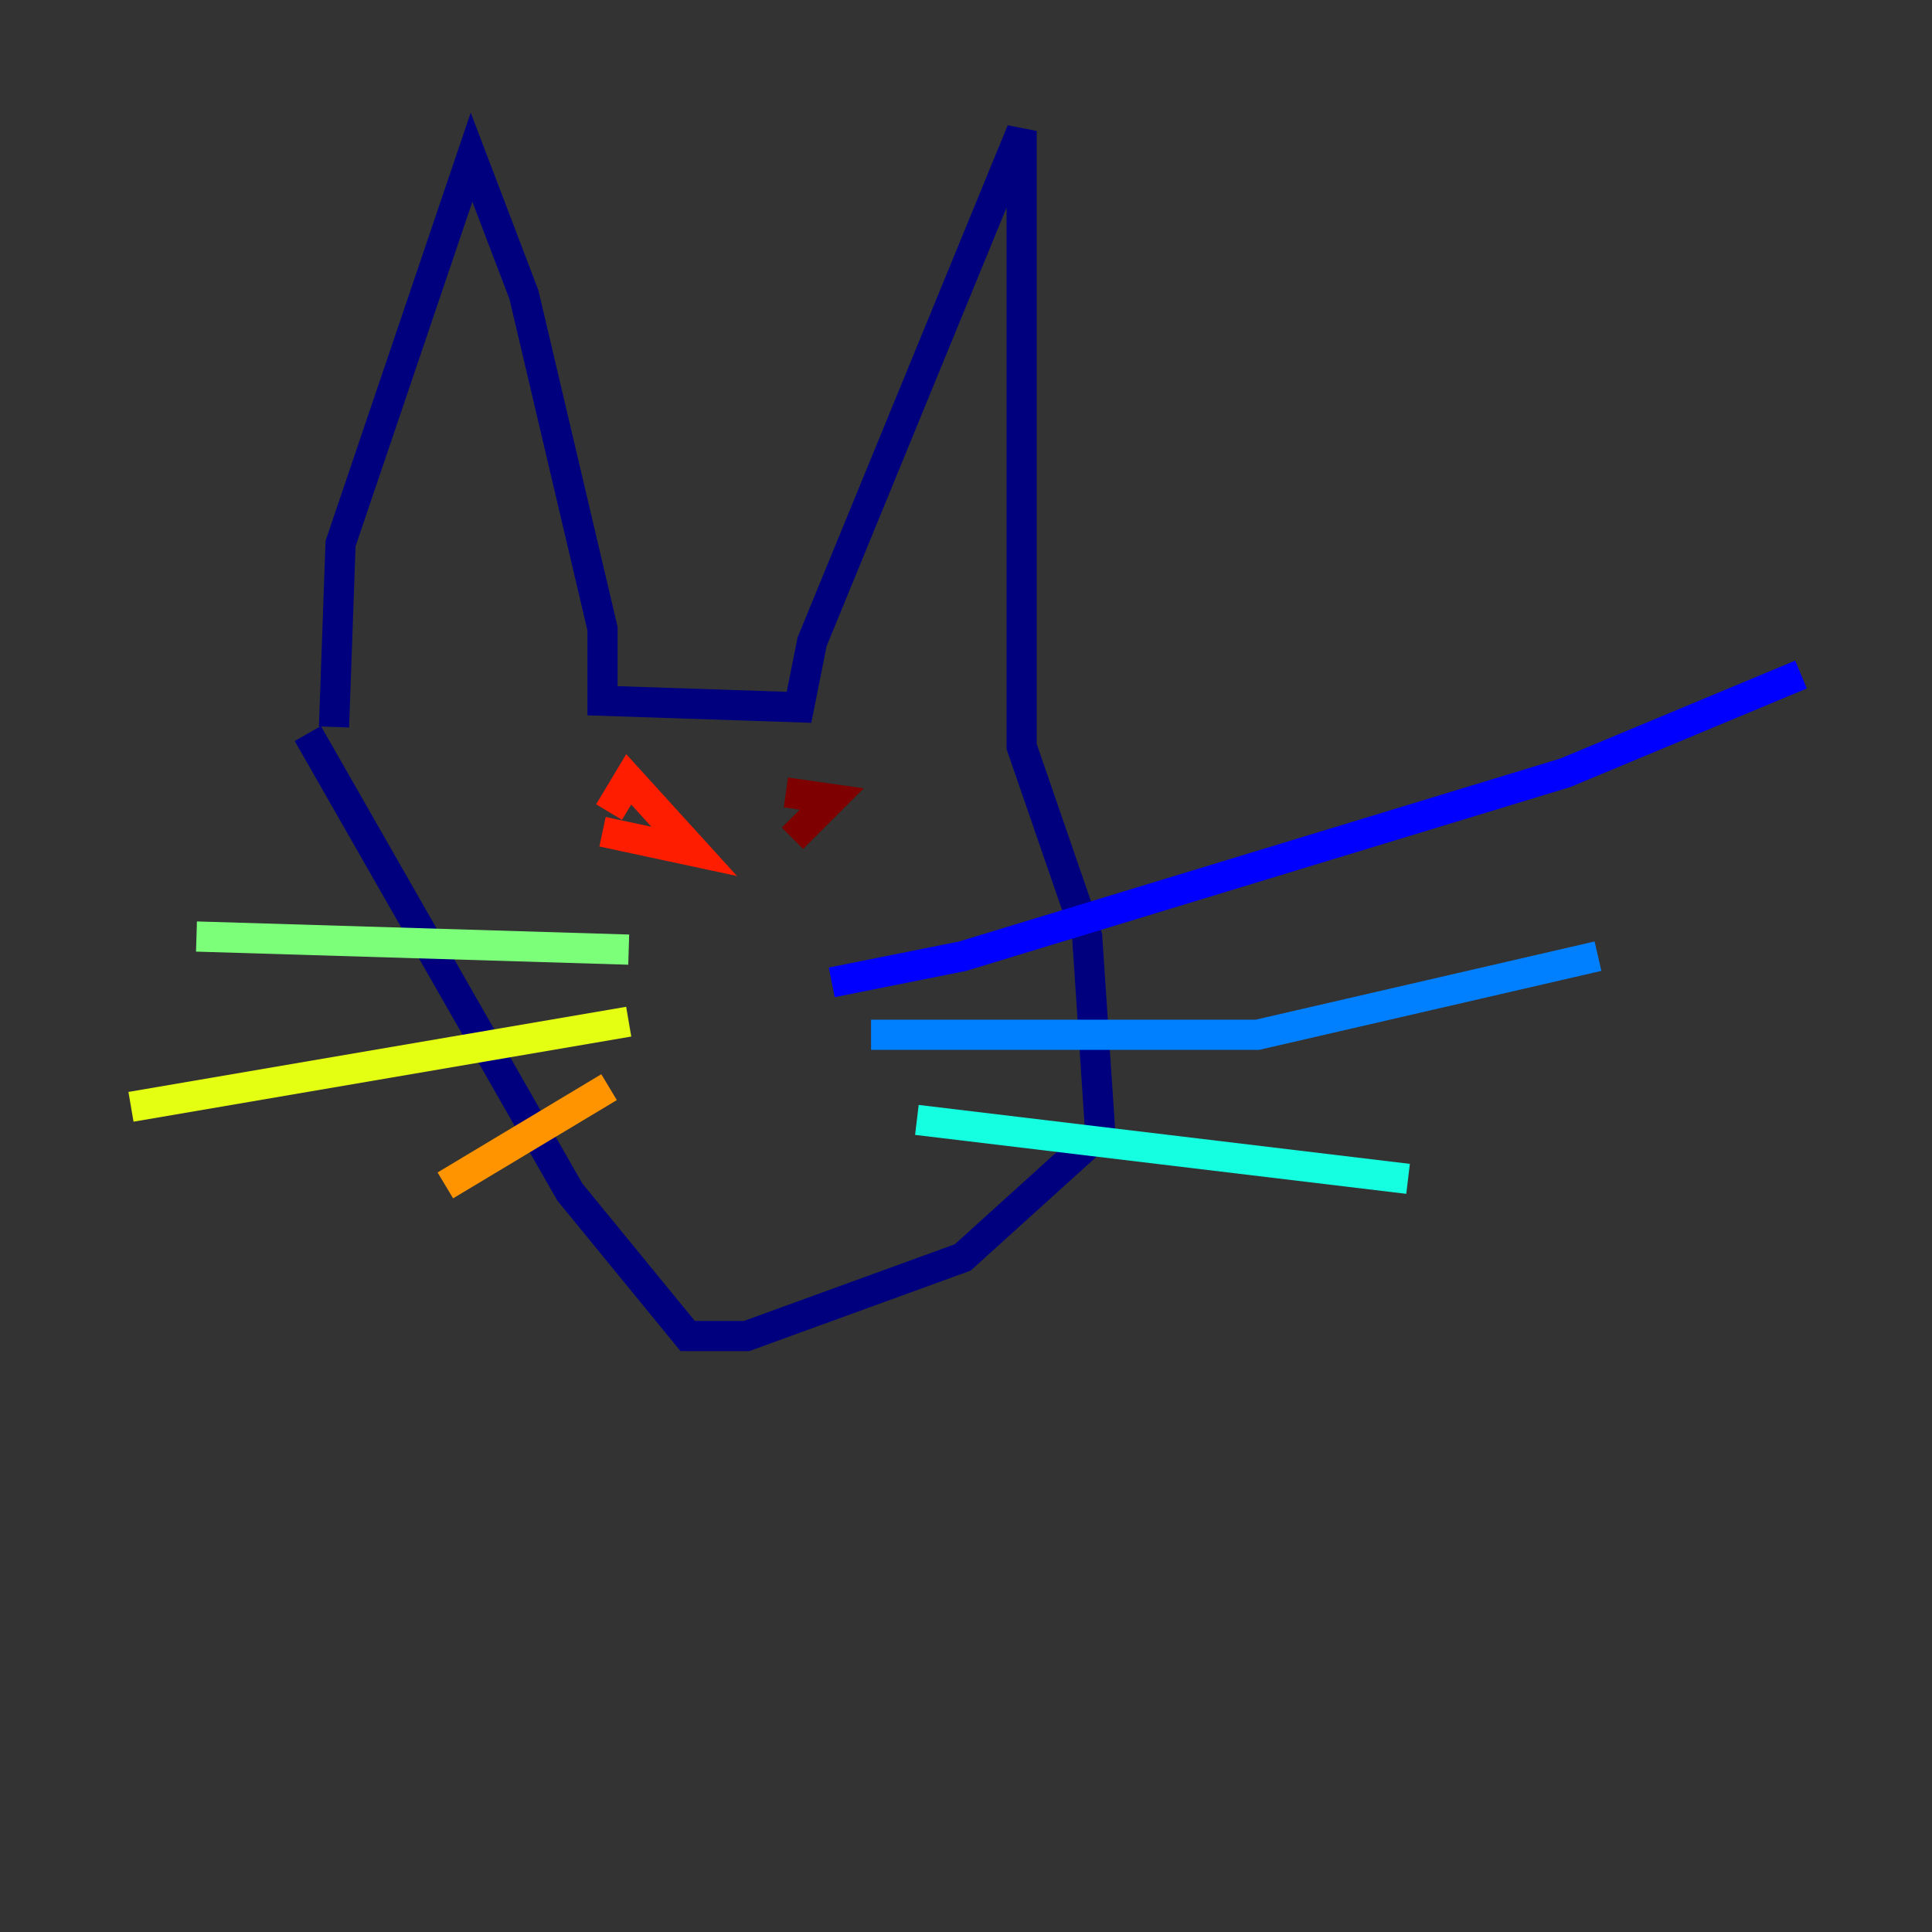 <?xml version="1.0" encoding="utf-8" ?>
<svg baseProfile="tiny" height="128" version="1.2" viewBox="0,0,128,128" width="128" xmlns="http://www.w3.org/2000/svg" xmlns:ev="http://www.w3.org/2001/xml-events" xmlns:xlink="http://www.w3.org/1999/xlink"><rect x="0" y="0" width="128" height="128" fill="#333333" stroke="none"/><defs /><polyline fill="none" points="22.129,48.163 22.563,36.014 31.241,10.414 34.712,19.525 39.919,41.654 39.919,46.427 52.936,46.861 53.803,42.522 67.688,8.678 67.688,49.464 72.027,62.047 72.895,75.064 63.783,83.308 49.464,88.515 45.559,88.515 37.749,78.969 20.393,48.597" stroke="#00007f" stroke-width="2" /><polyline fill="none" points="55.105,65.085 63.783,63.349 103.702,51.2 119.322,44.691" stroke="#0000ff" stroke-width="2" /><polyline fill="none" points="57.709,68.556 83.308,68.556 105.871,63.349" stroke="#0080ff" stroke-width="2" /><polyline fill="none" points="60.746,74.197 93.288,78.102" stroke="#15ffe1" stroke-width="2" /><polyline fill="none" points="41.654,62.915 13.017,62.047" stroke="#7cff79" stroke-width="2" /><polyline fill="none" points="41.654,67.688 8.678,73.329" stroke="#e4ff12" stroke-width="2" /><polyline fill="none" points="40.352,72.027 29.505,78.536" stroke="#ff9400" stroke-width="2" /><polyline fill="none" points="39.919,55.105 45.993,56.407 41.654,51.634 40.352,53.803" stroke="#ff1d00" stroke-width="2" /><polyline fill="none" points="52.502,55.539 55.105,52.936 52.068,52.502" stroke="#7f0000" stroke-width="2" /></svg>